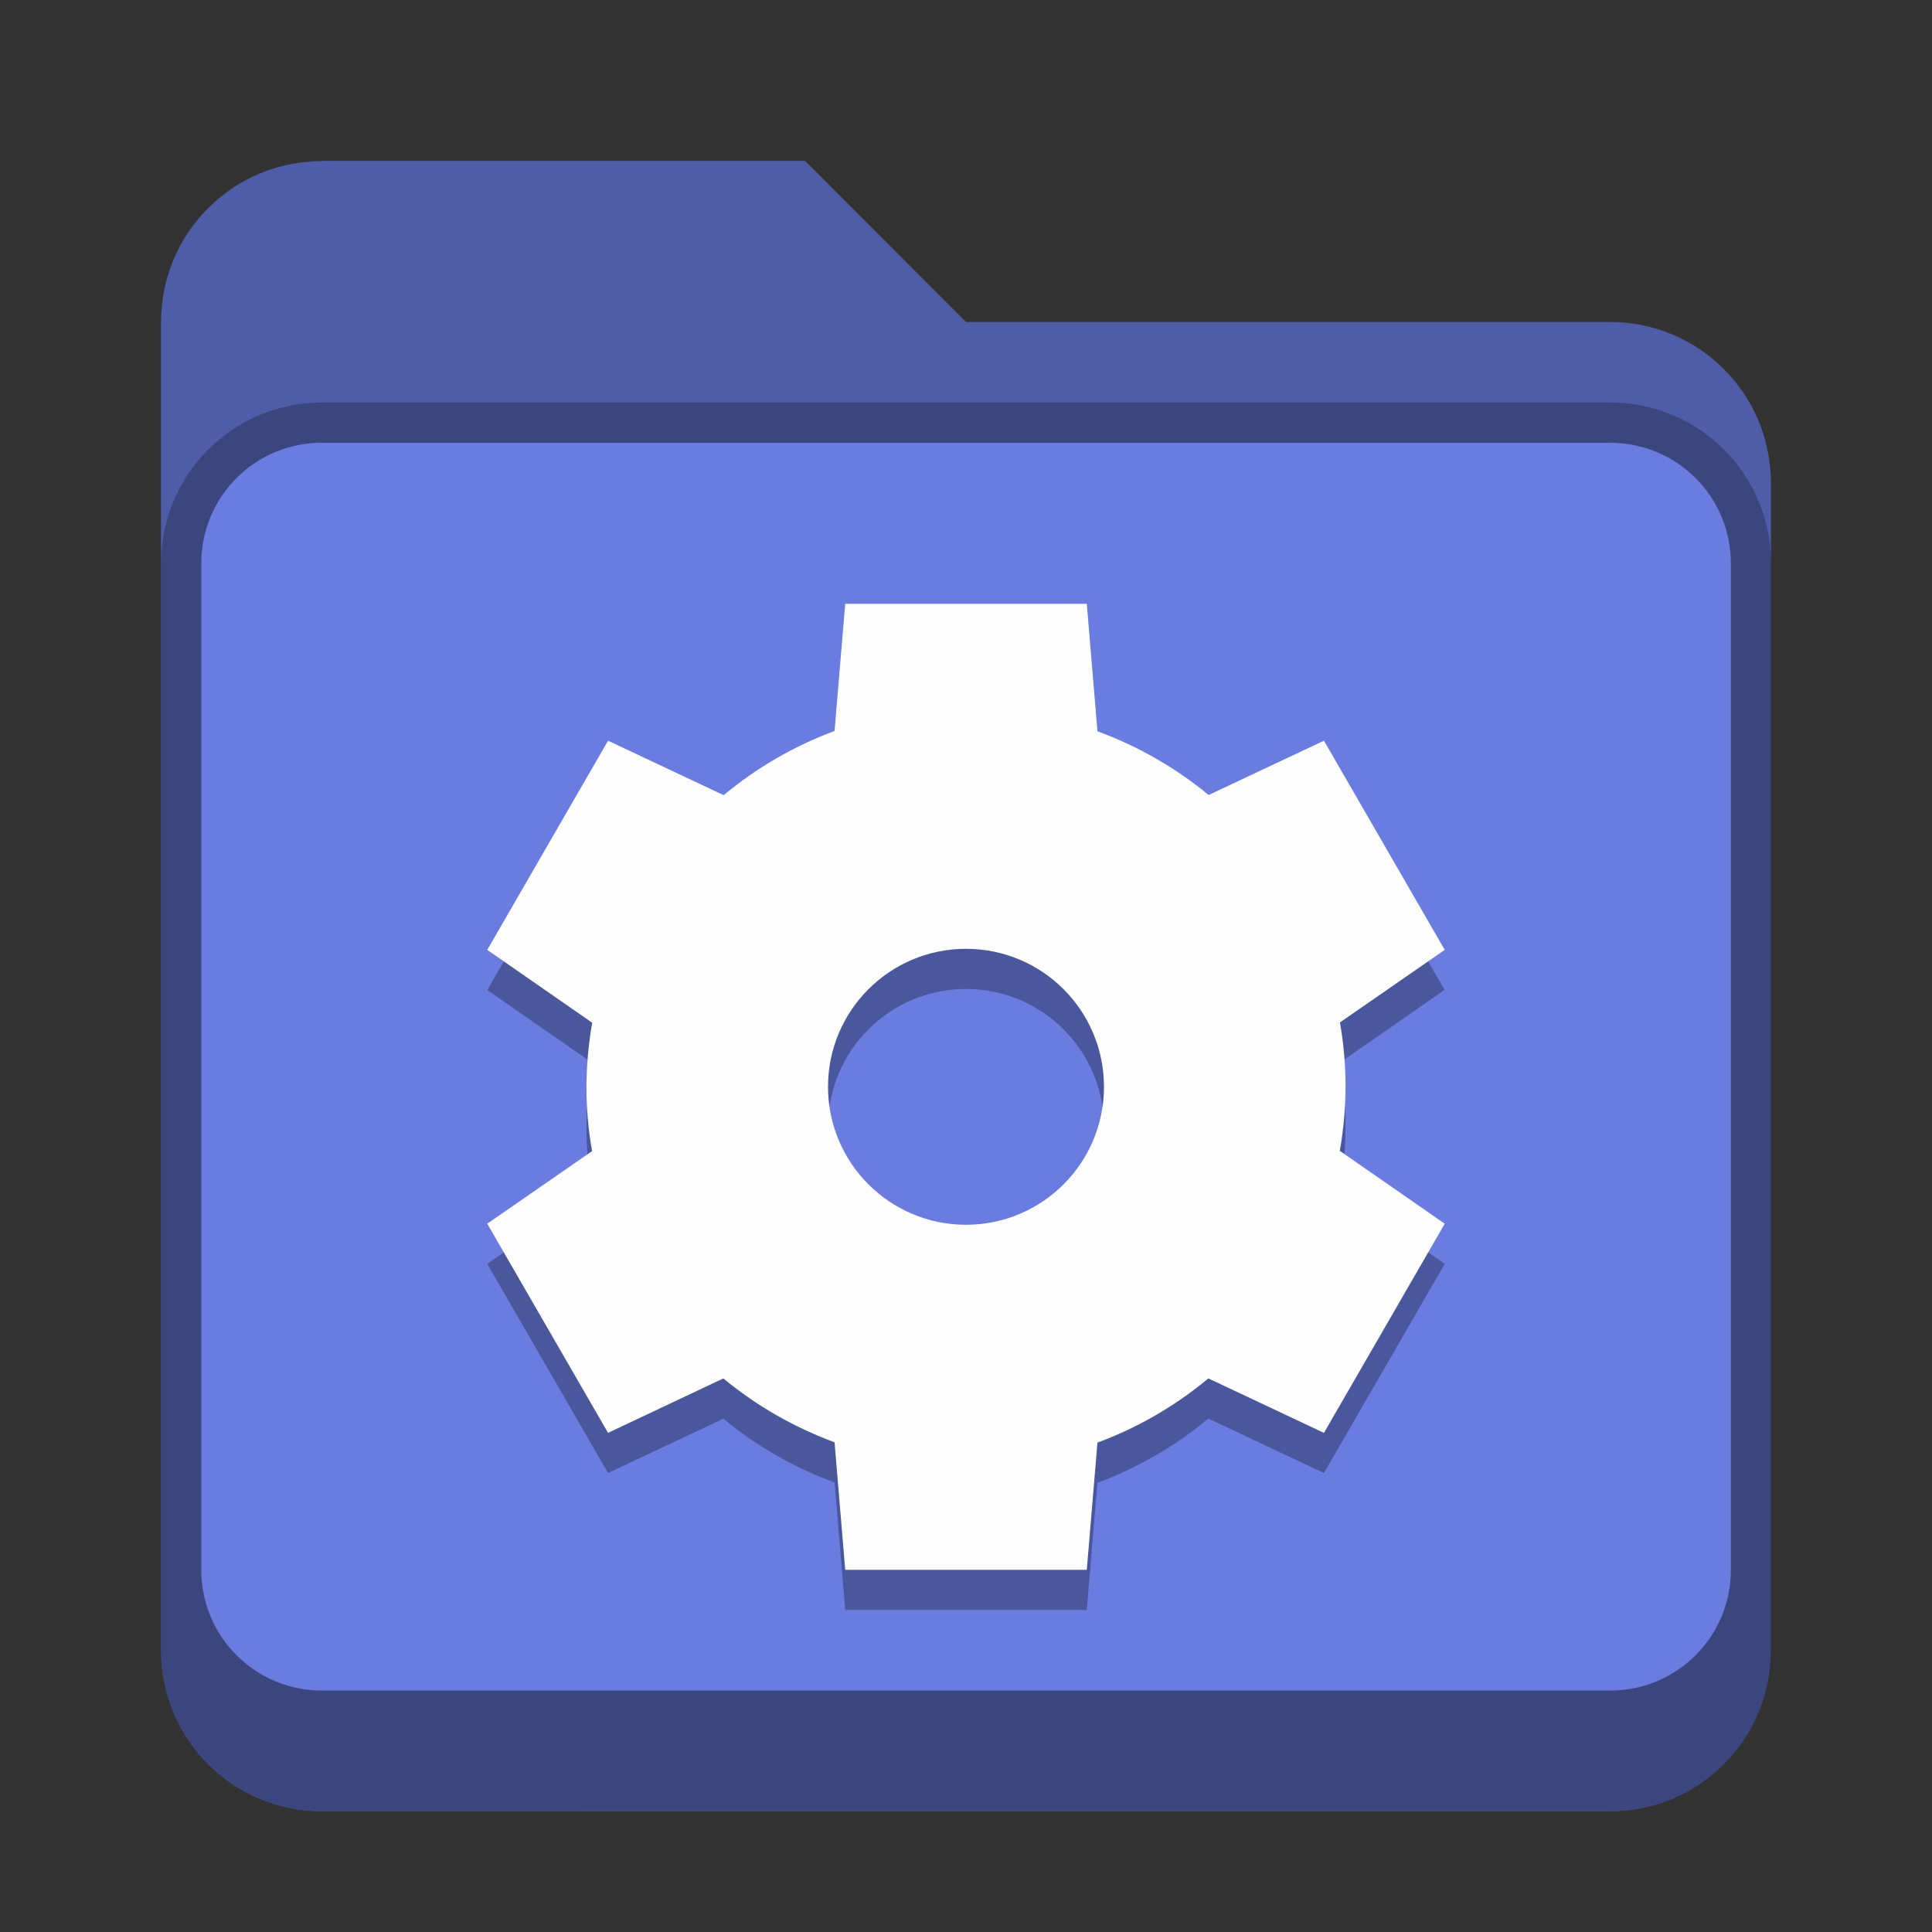 <?xml version="1.0" encoding="UTF-8" standalone="no"?>
<!-- Created with Inkscape (http://www.inkscape.org/) -->

<svg
   width="48"
   height="48"
   viewBox="0 0 12.7 12.7"
   version="1.1"
   id="svg5"
   inkscape:version="1.2 (dc2aedaf03, 2022-05-15)"
   sodipodi:docname="folder-blue-system.svg"
   xmlns:inkscape="http://www.inkscape.org/namespaces/inkscape"
   xmlns:sodipodi="http://sodipodi.sourceforge.net/DTD/sodipodi-0.dtd"
   xmlns="http://www.w3.org/2000/svg"
   xmlns:svg="http://www.w3.org/2000/svg">
  <rect x="0" y="0" width="12.7" height="12.7" fill="#333333" stroke="none"/>
  <sodipodi:namedview
     id="namedview7"
     pagecolor="#ffffff"
     bordercolor="#666666"
     borderopacity="1.0"
     inkscape:pageshadow="2"
     inkscape:pageopacity="0.0"
     inkscape:pagecheckerboard="0"
     inkscape:document-units="px"
     showgrid="false"
     units="px"
     height="48px"
     inkscape:zoom="16.6875"
     inkscape:cx="21.303371"
     inkscape:cy="24.11985"
     inkscape:window-width="1846"
     inkscape:window-height="1011"
     inkscape:window-x="0"
     inkscape:window-y="0"
     inkscape:window-maximized="1"
     inkscape:current-layer="svg5"
     inkscape:showpageshadow="2"
     inkscape:deskcolor="#d1d1d1" />
  <defs
     id="defs2" />
  <path
     d="m 2.117,1.058 h 3.175 L 6.35,2.117 h 4.233 c 0.586,0 1.058,0.472 1.058,1.058 v 7.673 c 0,0.586 -0.472,1.058 -1.058,1.058 H 2.117 c -0.586,0 -1.058,-0.472 -1.058,-1.058 V 2.117 c 0,-0.586 0.472,-1.058 1.058,-1.058 z"
     style="vector-effect:none;fill:#6a7ce0;fill-opacity:1;stroke:none;stroke-width:0.265;stroke-linecap:round;stroke-linejoin:miter;stroke-miterlimit:4;stroke-dasharray:none;stroke-dashoffset:0;stroke-opacity:0.392"
     id="path2328" />
  <path
     d="m 2.117,2.646 c -0.586,0 -1.058,0.472 -1.058,1.058 v 7.144 c 0,0.586 0.472,1.058 1.058,1.058 h 8.467 c 0.586,0 1.058,-0.472 1.058,-1.058 V 3.704 c 0,-0.586 -0.472,-1.058 -1.058,-1.058 z m 0,0.265 h 8.467 c 0.44,0 0.794,0.354 0.794,0.794 V 10.319 c 0,0.44 -0.354,0.794 -0.794,0.794 H 2.117 c -0.44,0 -0.794,-0.354 -0.794,-0.794 V 3.704 c 0,-0.44 0.354,-0.794 0.794,-0.794 z"
     style="display:inline;vector-effect:none;fill:#000000;fill-opacity:0.25;stroke:none;stroke-width:0.529;stroke-linecap:round;stroke-miterlimit:4;stroke-dasharray:none;stroke-opacity:1;enable-background:new"
     id="path2481" />
  <path
     d="m 2.117,1.058 c -0.586,0 -1.058,0.472 -1.058,1.058 v 8.731 c 0,0.586 0.472,1.058 1.058,1.058 h 8.467 c 0.586,0 1.058,-0.472 1.058,-1.058 V 3.175 c 0,-0.586 -0.472,-1.058 -1.058,-1.058 H 6.35 L 5.292,1.058 Z m 0,1.852 h 8.467 c 0.44,0 0.794,0.354 0.794,0.794 V 10.319 c 0,0.44 -0.354,0.794 -0.794,0.794 H 2.117 c -0.44,0 -0.794,-0.354 -0.794,-0.794 V 3.704 c 0,-0.44 0.354,-0.794 0.794,-0.794 z"
     style="vector-effect:none;fill:#000000;fill-opacity:0.25;stroke:none;stroke-width:0.265;stroke-linecap:round;stroke-linejoin:miter;stroke-miterlimit:4;stroke-dasharray:none;stroke-dashoffset:0;stroke-opacity:0.392"
     id="path2213" />
  <path
     d="M 5.556,4.233 5.486,5.069 C 5.221,5.168 4.975,5.31 4.757,5.491 l -0.76,-0.358 -0.794,1.375 0.69,0.479 c -0.025,0.139 -0.037,0.28 -0.038,0.421 1.561e-4,0.142 0.012,0.283 0.037,0.423 L 3.203,8.308 3.997,9.683 4.755,9.326 c 0.218,0.18 0.465,0.322 0.731,0.419 l 0.07,0.838 h 1.588 l 0.07,-0.836 c 0.265,-0.098 0.512,-0.241 0.729,-0.422 l 0.76,0.358 0.794,-1.375 -0.69,-0.479 c 0.025,-0.139 0.037,-0.28 0.038,-0.421 -1.57e-4,-0.142 -0.012,-0.283 -0.037,-0.423 l 0.688,-0.478 -0.794,-1.375 -0.758,0.357 C 7.727,5.31 7.479,5.169 7.214,5.071 l -0.07,-0.838 z m 0.794,2.268 c 0.501,0 0.907,0.406 0.907,0.907 0,0.501 -0.406,0.907 -0.907,0.907 -0.501,0 -0.907,-0.406 -0.907,-0.907 0,-0.501 0.406,-0.907 0.907,-0.907 z"
     style="fill:#000000;stroke-width:0.265;opacity:0.3"
     id="path6274"
     sodipodi:nodetypes="cccccccccccccccccccccccccccsssss" />
  <path
     d="M 5.556,3.969 5.486,4.805 C 5.221,4.903 4.975,5.046 4.757,5.227 l -0.76,-0.358 -0.794,1.375 0.69,0.479 c -0.025,0.139 -0.037,0.28 -0.038,0.421 1.561e-4,0.142 0.012,0.283 0.037,0.423 L 3.203,8.044 3.997,9.419 4.755,9.061 C 4.973,9.242 5.221,9.383 5.486,9.481 l 0.07,0.838 h 1.588 l 0.07,-0.836 c 0.265,-0.098 0.512,-0.241 0.729,-0.422 l 0.76,0.358 0.794,-1.375 -0.69,-0.479 c 0.025,-0.139 0.037,-0.28 0.038,-0.421 -1.57e-4,-0.142 -0.012,-0.283 -0.037,-0.423 L 9.497,6.244 8.703,4.869 7.945,5.226 C 7.727,5.046 7.479,4.904 7.214,4.807 L 7.144,3.969 Z m 0.794,2.268 c 0.501,0 0.907,0.406 0.907,0.907 0,0.501 -0.406,0.907 -0.907,0.907 -0.501,0 -0.907,-0.406 -0.907,-0.907 0,-0.501 0.406,-0.907 0.907,-0.907 z"
     style="fill:#fefeff;stroke-width:0.265;fill-opacity:1"
     id="path1246" />
</svg>
